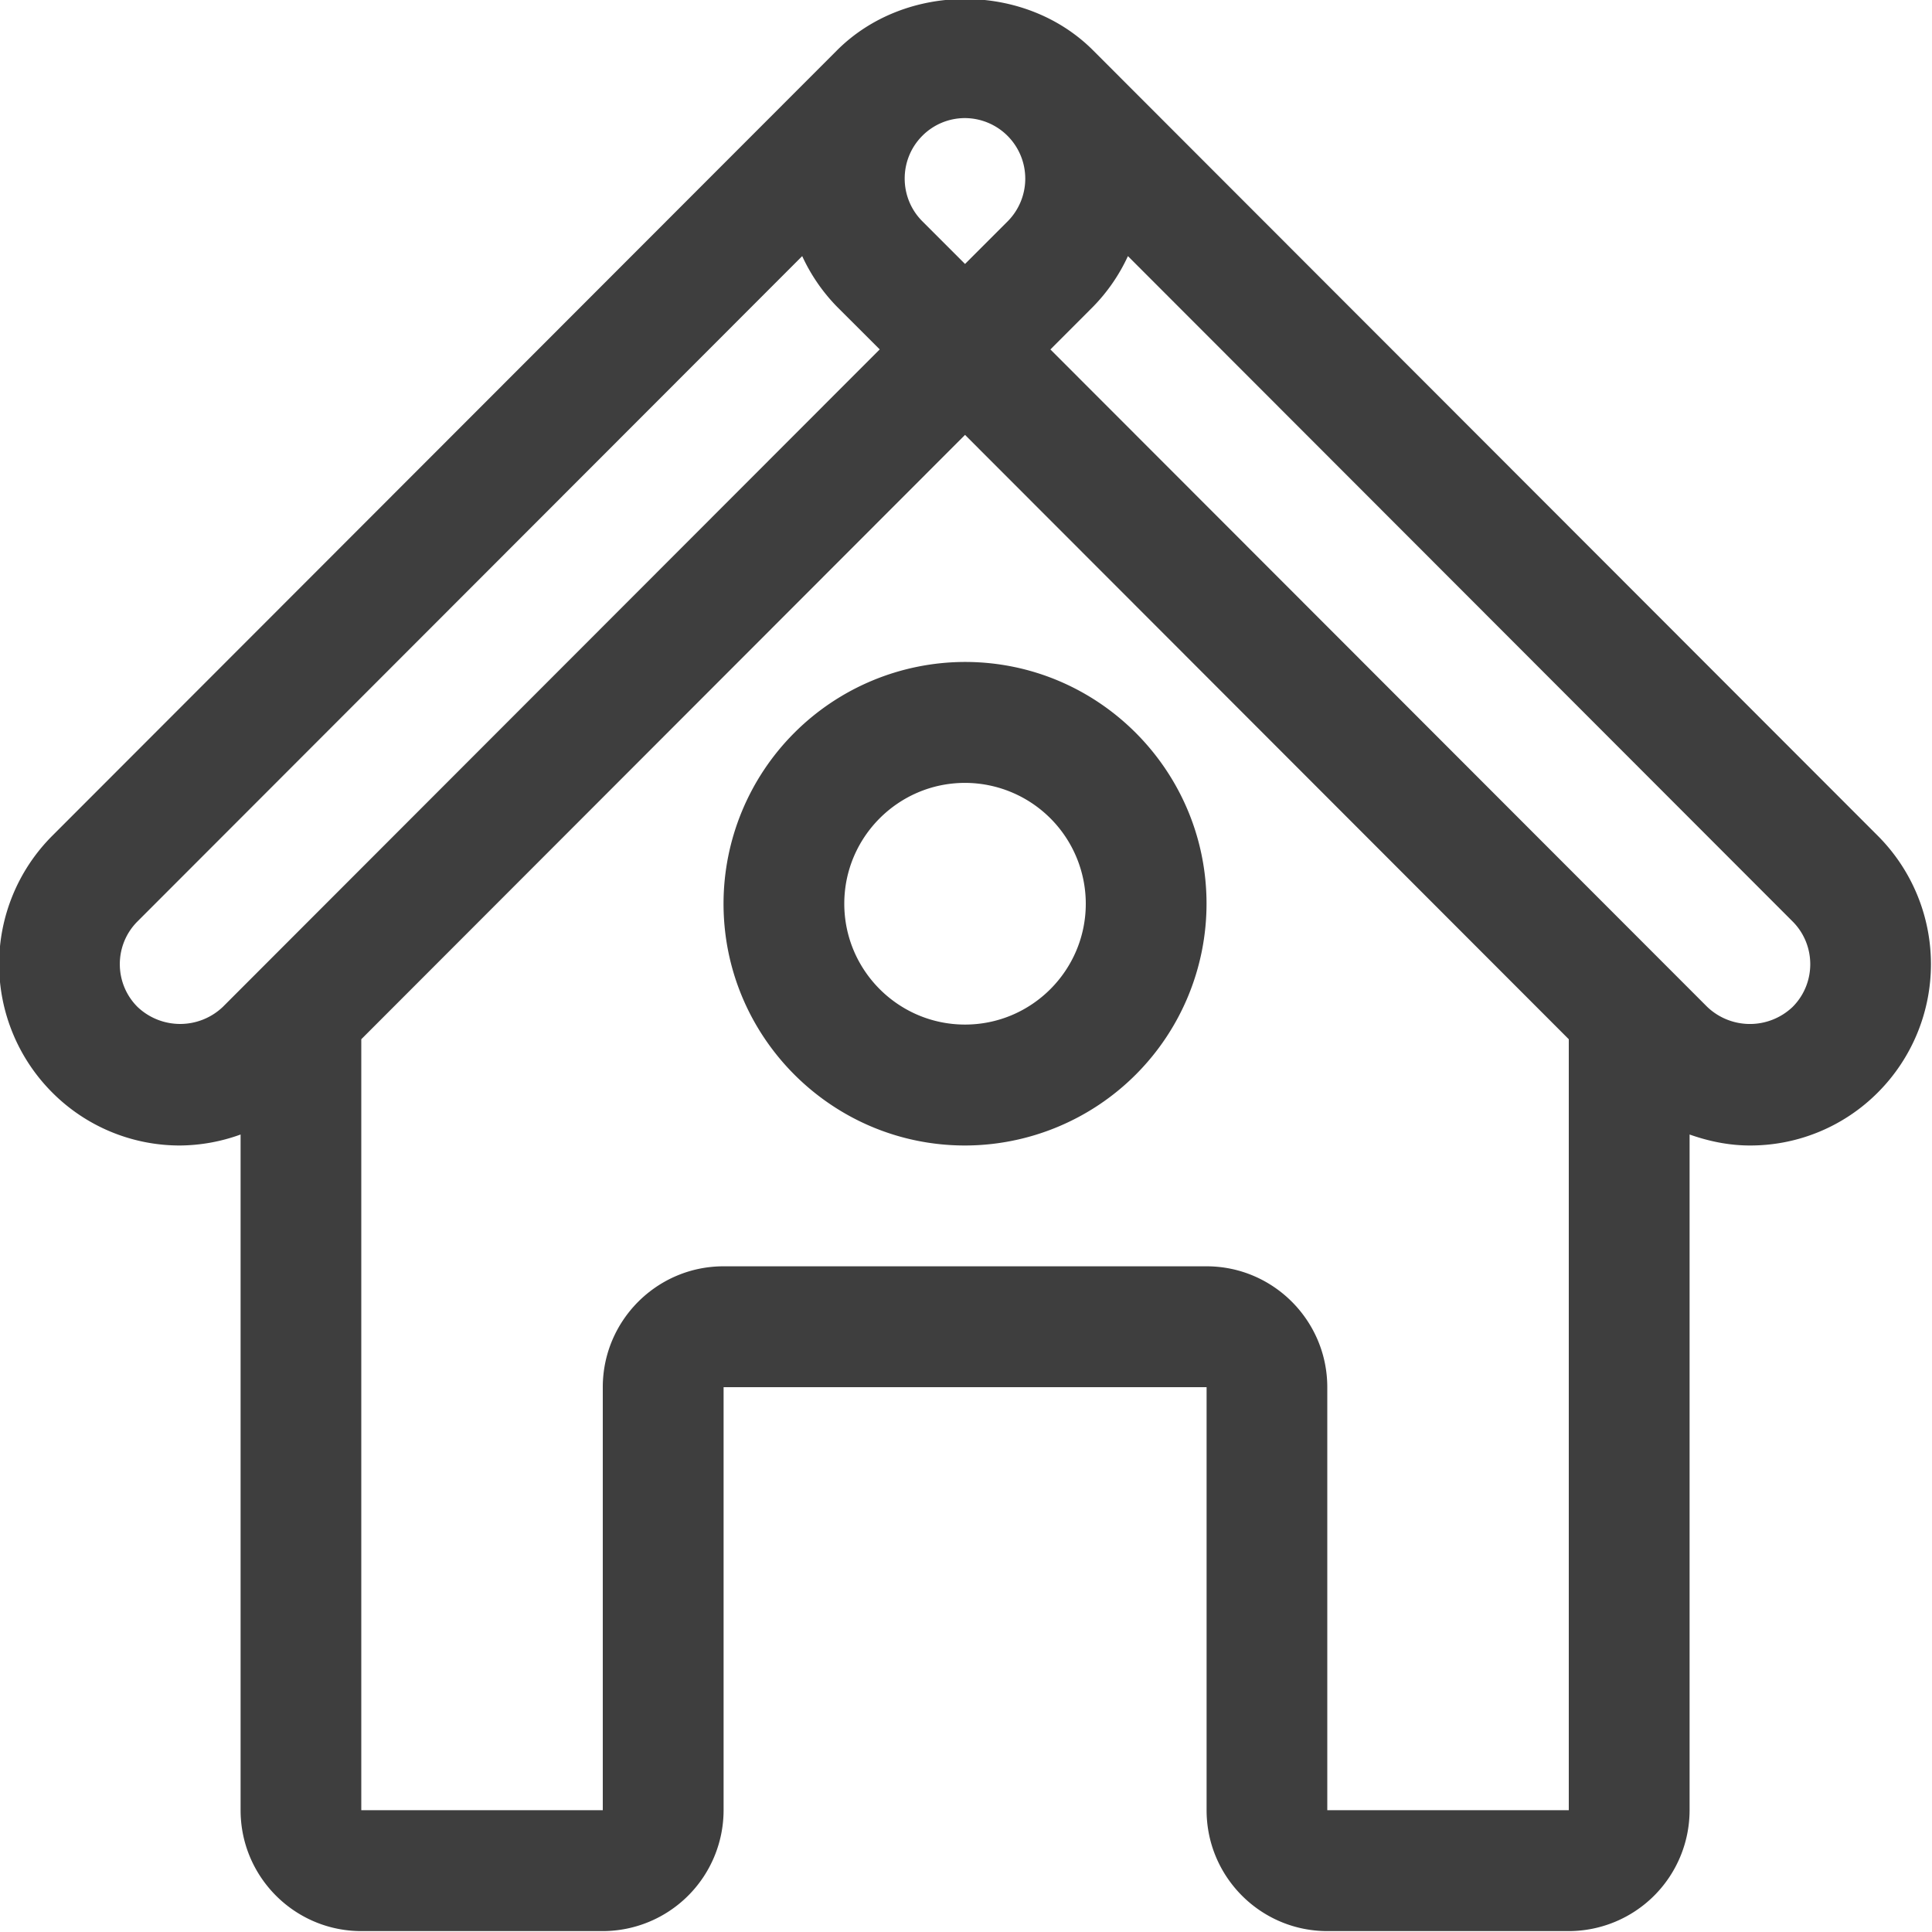 <svg xmlns="http://www.w3.org/2000/svg" width="32" height="32" viewBox="0 0 32 32"><g><g><path fill="#3e3e3e" d="M31.105 18.093a2.98 2.98 0 0 1-2.12.88c-.348 0-.683-.07-1-.182v11.192a2.004 2.004 0 0 1-2 2.002h-4c-1.104 0-2-.898-2-2.002v-7.007h-8v7.007a2.004 2.004 0 0 1-2 2.002h-4c-1.104 0-2-.898-2-2.002V18.791a2.995 2.995 0 0 1-1 .182 2.98 2.98 0 0 1-2.122-.88 3.008 3.008 0 0 1 0-4.247l13-13.012C14.997-.3 16.972-.3 18.105.834l13 13.012a3.008 3.008 0 0 1 0 4.247zM15.277 2.249c-.39.39-.39 1.026 0 1.416l.707.707.707-.707a1.003 1.003 0 0 0-.707-1.709.994.994 0 0 0-.707.293zM3.691 16.677l10.88-10.89-.708-.707a2.98 2.98 0 0 1-.576-.838l-11.01 11.02c-.39.39-.39 1.025 0 1.415a1.025 1.025 0 0 0 1.414 0zm22.293 13.306v-12.77l-10-10.01-10 10.01v12.77h4v-7.007c0-1.103.897-2.002 2-2.002h8c1.103 0 2 .899 2 2.002v7.007zm3.707-14.721L18.682 4.242a2.98 2.98 0 0 1-.577.838l-.707.708 10.88 10.89a1.025 1.025 0 0 0 1.413 0c.39-.39.39-1.026 0-1.416zm-9.707-.294a4.006 4.006 0 0 1-4 4.005c-2.205 0-4-1.796-4-4.005a4.006 4.006 0 0 1 4-4.004c2.206 0 4 1.796 4 4.004zm-2 0a2.003 2.003 0 0 0-2-2.001c-1.103 0-2 .898-2 2.001 0 1.104.897 2.002 2 2.002s2-.898 2-2.002z"/></g></g></svg>